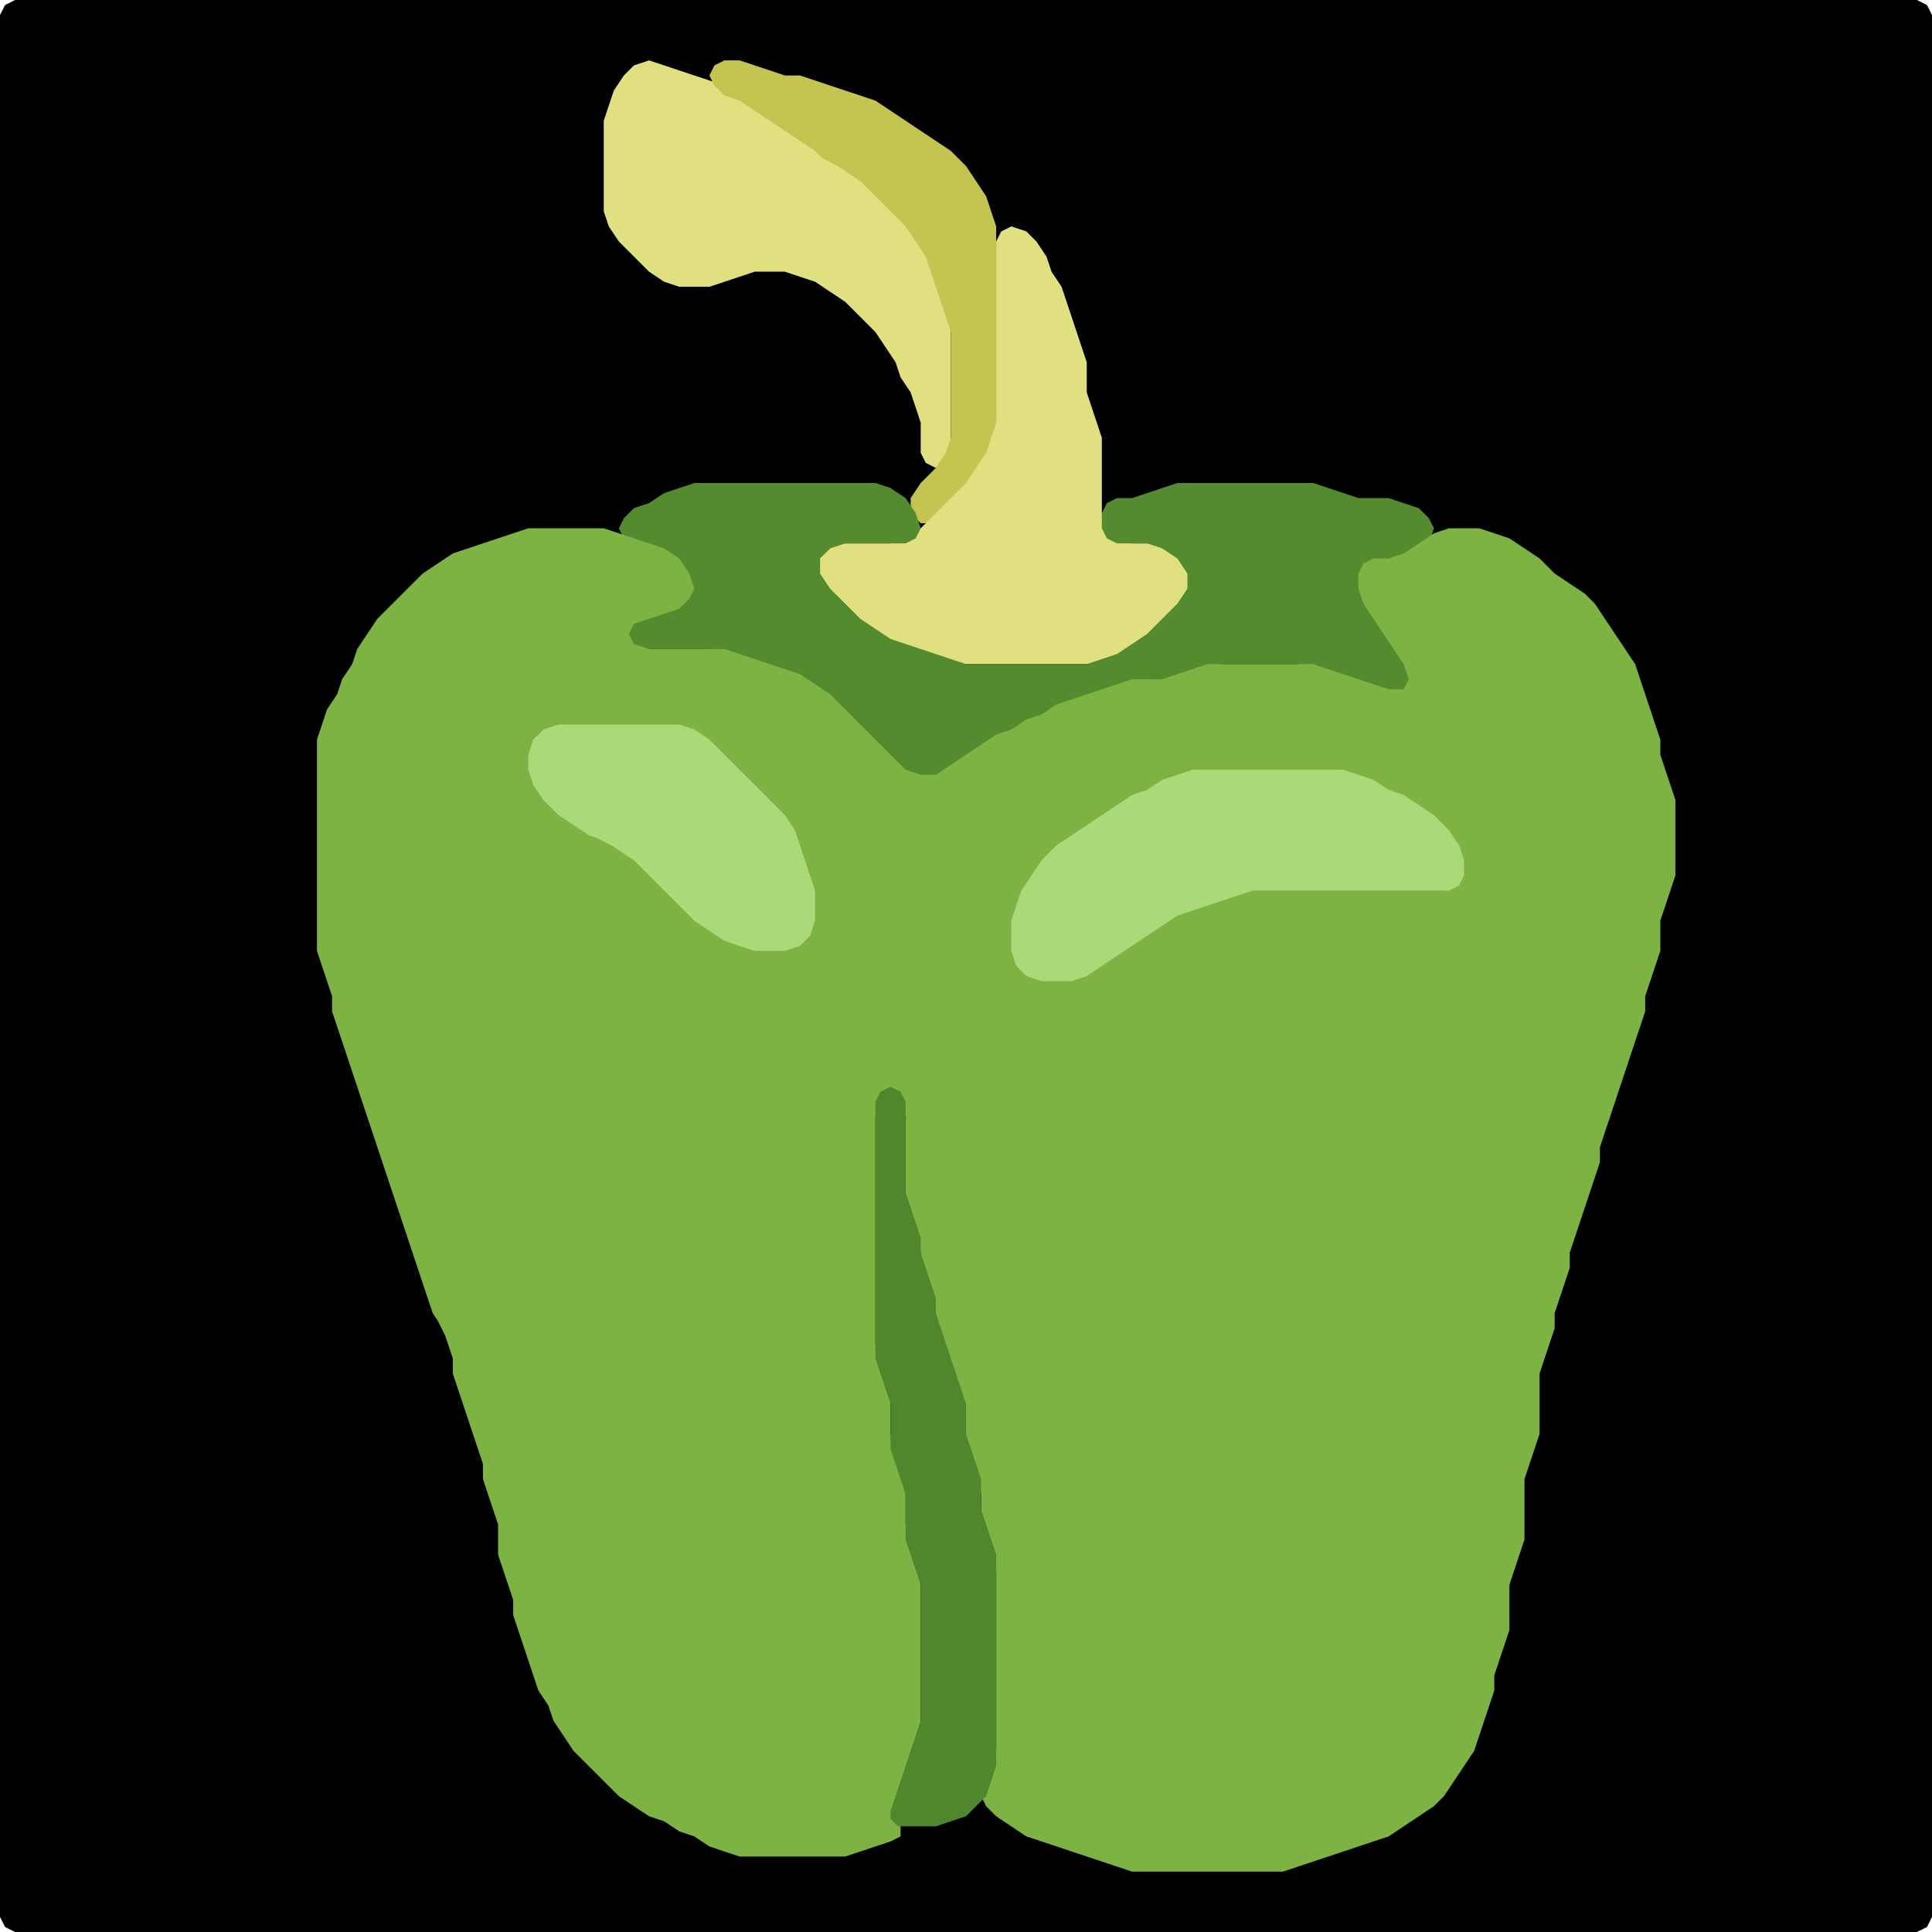 <?xml version="1.0" encoding="UTF-8" standalone="no"?>
<!DOCTYPE svg PUBLIC "-//W3C//DTD SVG 1.1//EN"
"http://www.w3.org/Graphics/SVG/1.1/DTD/svg11.dtd">
<svg width="128" height="128" xmlns="http://www.w3.org/2000/svg" version="1.1">
<path d="M 26.5 128.0 L 27.0 128.0 L 28.0 128.0 L 29.0 128.0 L 30.0 128.0 L 31.0 128.0 L 32.0 128.0 L 33.0 128.0 L 34.0 128.0 L 35.0 128.0 L 36.0 128.0 L 37.0 128.0 L 38.0 128.0 L 39.0 128.0 L 40.0 128.0 L 41.0 128.0 L 42.0 128.0 L 43.0 128.0 L 44.0 128.0 L 45.0 128.0 L 46.0 128.0 L 47.0 128.0 L 48.0 128.0 L 49.0 128.0 L 50.0 128.0 L 51.0 128.0 L 52.0 128.0 L 53.0 128.0 L 54.0 128.0 L 55.0 128.0 L 56.0 128.0 L 57.0 128.0 L 58.0 128.0 L 59.0 128.0 L 60.0 128.0 L 61.0 128.0 L 62.0 128.0 L 63.0 128.0 L 64.0 128.0 L 65.0 128.0 L 66.0 128.0 L 67.0 128.0 L 68.0 128.0 L 69.0 128.0 L 70.0 128.0 L 71.0 128.0 L 72.0 128.0 L 73.0 128.0 L 74.0 128.0 L 75.0 128.0 L 76.0 128.0 L 77.0 128.0 L 78.0 128.0 L 79.0 128.0 L 80.0 128.0 L 81.0 128.0 L 82.0 128.0 L 83.0 128.0 L 84.0 128.0 L 85.0 128.0 L 86.0 128.0 L 87.0 128.0 L 88.0 128.0 L 89.0 128.0 L 90.0 128.0 L 91.0 128.0 L 92.0 128.0 L 93.0 128.0 L 94.0 128.0 L 95.0 128.0 L 96.0 128.0 L 97.0 128.0 L 98.0 128.0 L 99.0 128.0 L 100.0 128.0 L 101.0 128.0 L 102.0 128.0 L 103.0 128.0 L 104.0 128.0 L 105.0 128.0 L 106.0 128.0 L 107.0 128.0 L 108.0 128.0 L 109.0 128.0 L 110.0 128.0 L 111.0 128.0 L 112.0 128.0 L 113.0 128.0 L 114.0 128.0 L 115.0 128.0 L 116.0 128.0 L 117.0 128.0 L 118.0 128.0 L 119.0 128.0 L 120.0 128.0 L 121.0 128.0 L 122.0 128.0 L 123.0 128.0 L 124.0 128.0 L 125.0 128.0 L 126.0 128.0 L 127.0 128.0 L 127.667 127.667 L 128.0 127.0 L 128.0 126.0 L 128.0 125.0 L 128.0 124.0 L 128.0 123.0 L 128.0 122.0 L 128.0 121.0 L 128.0 120.0 L 128.0 119.0 L 128.0 118.0 L 128.0 117.0 L 128.0 116.0 L 128.0 115.0 L 128.0 114.0 L 128.0 113.0 L 128.0 112.0 L 128.0 111.0 L 128.0 110.0 L 128.0 109.0 L 128.0 108.0 L 128.0 107.0 L 128.0 106.0 L 128.0 105.0 L 128.0 104.0 L 128.0 103.0 L 128.0 102.0 L 128.0 101.0 L 128.0 100.0 L 128.0 99.0 L 128.0 98.0 L 128.0 97.0 L 128.0 96.0 L 128.0 95.0 L 128.0 94.0 L 128.0 93.0 L 128.0 92.0 L 128.0 91.0 L 128.0 90.0 L 128.0 89.0 L 128.0 88.0 L 128.0 87.0 L 128.0 86.0 L 128.0 85.0 L 128.0 84.0 L 128.0 83.0 L 128.0 82.0 L 128.0 81.0 L 128.0 80.0 L 128.0 79.0 L 128.0 78.0 L 128.0 77.0 L 128.0 76.0 L 128.0 75.0 L 128.0 74.0 L 128.0 73.0 L 128.0 72.0 L 128.0 71.0 L 128.0 70.0 L 128.0 69.0 L 128.0 68.0 L 128.0 67.0 L 128.0 66.0 L 128.0 65.0 L 128.0 64.0 L 128.0 63.0 L 128.0 62.0 L 128.0 61.0 L 128.0 60.0 L 128.0 59.0 L 128.0 58.0 L 128.0 57.0 L 128.0 56.0 L 128.0 55.0 L 128.0 54.0 L 128.0 53.0 L 128.0 52.0 L 128.0 51.0 L 128.0 50.0 L 128.0 49.0 L 128.0 48.0 L 128.0 47.0 L 128.0 46.0 L 128.0 45.0 L 128.0 44.0 L 128.0 43.0 L 128.0 42.0 L 128.0 41.0 L 128.0 40.0 L 128.0 39.0 L 128.0 38.0 L 128.0 37.0 L 128.0 36.0 L 128.0 35.0 L 128.0 34.0 L 128.0 33.0 L 128.0 32.0 L 128.0 31.0 L 128.0 30.0 L 128.0 29.0 L 128.0 28.0 L 128.0 27.0 L 128.0 26.0 L 128.0 25.0 L 128.0 24.0 L 128.0 23.0 L 128.0 22.0 L 128.0 21.0 L 128.0 20.0 L 128.0 19.0 L 128.0 18.0 L 128.0 17.0 L 128.0 16.0 L 128.0 15.0 L 128.0 14.0 L 128.0 13.0 L 128.0 12.0 L 128.0 11.0 L 128.0 10.0 L 128.0 9.0 L 128.0 8.0 L 128.0 7.0 L 128.0 6.0 L 128.0 5.0 L 128.0 4.0 L 128.0 3.0 L 128.0 2.0 L 128.0 1.0 L 127.667 0.333 L 127.0 0.0 L 126.0 0.0 L 125.0 0.0 L 124.0 0.0 L 123.0 0.0 L 122.0 0.0 L 121.0 0.0 L 120.0 0.0 L 119.0 0.0 L 118.0 0.0 L 117.0 0.0 L 116.0 0.0 L 115.0 0.0 L 114.0 0.0 L 113.0 0.0 L 112.0 0.0 L 111.0 0.0 L 110.0 0.0 L 109.0 0.0 L 108.0 0.0 L 107.0 0.0 L 106.0 0.0 L 105.0 0.0 L 104.0 0.0 L 103.0 0.0 L 102.0 0.0 L 101.0 0.0 L 100.0 0.0 L 99.0 0.0 L 98.0 0.0 L 97.0 0.0 L 96.0 0.0 L 95.0 0.0 L 94.0 0.0 L 93.0 0.0 L 92.0 0.0 L 91.0 0.0 L 90.0 0.0 L 89.0 0.0 L 88.0 0.0 L 87.0 0.0 L 86.0 0.0 L 85.0 0.0 L 84.0 0.0 L 83.0 0.0 L 82.0 0.0 L 81.0 0.0 L 80.0 0.0 L 79.0 0.0 L 78.0 0.0 L 77.0 0.0 L 76.0 0.0 L 75.0 0.0 L 74.0 0.0 L 73.0 0.0 L 72.0 0.0 L 71.0 0.0 L 70.0 0.0 L 69.0 0.0 L 68.0 0.0 L 67.0 0.0 L 66.0 0.0 L 65.0 0.0 L 64.0 0.0 L 63.0 0.0 L 62.0 0.0 L 61.0 0.0 L 60.0 0.0 L 59.0 0.0 L 58.0 0.0 L 57.0 0.0 L 56.0 0.0 L 55.0 0.0 L 54.0 0.0 L 53.0 0.0 L 52.0 0.0 L 51.0 0.0 L 50.0 0.0 L 49.0 0.0 L 48.0 0.0 L 47.0 0.0 L 46.0 0.0 L 45.0 0.0 L 44.0 0.0 L 43.0 0.0 L 42.0 0.0 L 41.0 0.0 L 40.0 0.0 L 39.0 0.0 L 38.0 0.0 L 37.0 0.0 L 36.0 0.0 L 35.0 0.0 L 34.0 0.0 L 33.0 0.0 L 32.0 0.0 L 31.0 0.0 L 30.0 0.0 L 29.0 0.0 L 28.0 0.0 L 27.0 0.0 L 26.0 0.0 L 25.0 0.0 L 24.0 0.0 L 23.0 0.0 L 22.0 0.0 L 21.0 0.0 L 20.0 0.0 L 19.0 0.0 L 18.0 0.0 L 17.0 0.0 L 16.0 0.0 L 15.0 0.0 L 14.0 0.0 L 13.0 0.0 L 12.0 0.0 L 11.0 0.0 L 10.0 0.0 L 9.0 0.0 L 8.0 0.0 L 7.0 0.0 L 6.0 0.0 L 5.0 0.0 L 4.0 0.0 L 3.0 0.0 L 2.0 0.0 L 1.0 0.0 L 0.333 0.333 L 0.0 1.0 L 0.0 2.0 L 0.0 3.0 L 0.0 4.0 L 0.0 5.0 L 0.0 6.0 L 0.0 7.0 L 0.0 8.0 L 0.0 9.0 L 0.0 10.0 L 0.0 11.0 L 0.0 12.0 L 0.0 13.0 L 0.0 14.0 L 0.0 15.0 L 0.0 16.0 L 0.0 17.0 L 0.0 18.0 L 0.0 19.0 L 0.0 20.0 L 0.0 21.0 L 0.0 22.0 L 0.0 23.0 L 0.0 24.0 L 0.0 25.0 L 0.0 26.0 L 0.0 27.0 L 0.0 28.0 L 0.0 29.0 L 0.0 30.0 L 0.0 31.0 L 0.0 32.0 L 0.0 33.0 L 0.0 34.0 L 0.0 35.0 L 0.0 36.0 L 0.0 37.0 L 0.0 38.0 L 0.0 39.0 L 0.0 40.0 L 0.0 41.0 L 0.0 42.0 L 0.0 43.0 L 0.0 44.0 L 0.0 45.0 L 0.0 46.0 L 0.0 47.0 L 0.0 48.0 L 0.0 49.0 L 0.0 50.0 L 0.0 51.0 L 0.0 52.0 L 0.0 53.0 L 0.0 54.0 L 0.0 55.0 L 0.0 56.0 L 0.0 57.0 L 0.0 58.0 L 0.0 59.0 L 0.0 60.0 L 0.0 61.0 L 0.0 62.0 L 0.0 63.0 L 0.0 64.0 L 0.0 65.0 L 0.0 66.0 L 0.0 67.0 L 0.0 68.0 L 0.0 69.0 L 0.0 70.0 L 0.0 71.0 L 0.0 72.0 L 0.0 73.0 L 0.0 74.0 L 0.0 75.0 L 0.0 76.0 L 0.0 77.0 L 0.0 78.0 L 0.0 79.0 L 0.0 80.0 L 0.0 81.0 L 0.0 82.0 L 0.0 83.0 L 0.0 84.0 L 0.0 85.0 L 0.0 86.0 L 0.0 87.0 L 0.0 88.0 L 0.0 89.0 L 0.0 90.0 L 0.0 91.0 L 0.0 92.0 L 0.0 93.0 L 0.0 94.0 L 0.0 95.0 L 0.0 96.0 L 0.0 97.0 L 0.0 98.0 L 0.0 99.0 L 0.0 100.0 L 0.0 101.0 L 0.0 102.0 L 0.0 103.0 L 0.0 104.0 L 0.0 105.0 L 0.0 106.0 L 0.0 107.0 L 0.0 108.0 L 0.0 109.0 L 0.0 110.0 L 0.0 111.0 L 0.0 112.0 L 0.0 113.0 L 0.0 114.0 L 0.0 115.0 L 0.0 116.0 L 0.0 117.0 L 0.0 118.0 L 0.0 119.0 L 0.0 120.0 L 0.0 121.0 L 0.0 122.0 L 0.0 123.0 L 0.0 124.0 L 0.0 125.0 L 0.0 126.0 L 0.0 127.0 L 0.333 127.667 L 1.0 128.0 L 2.0 128.0 L 3.0 128.0 L 4.0 128.0 L 5.0 128.0 L 6.0 128.0 L 7.0 128.0 L 8.0 128.0 L 9.0 128.0 L 10.0 128.0 L 11.0 128.0 L 12.0 128.0 L 13.0 128.0 L 14.0 128.0 L 15.0 128.0 L 16.0 128.0 L 17.0 128.0 L 18.0 128.0 L 19.0 128.0 L 20.0 128.0 L 21.0 128.0 L 22.0 128.0 L 23.0 128.0 L 24.0 128.0 L 25.0 128.0 L 25.5 128.0 Z" stroke="none" fill="rgb(0,0,0)" />
<path d="M 46.5 19.0 L 47.0 19.0 L 48.0 18.667 L 49.0 18.333 L 50.0 18.0 L 51.0 18.0 L 52.0 18.0 L 53.0 18.333 L 54.0 18.667 L 55.0 19.333 L 56.0 20.0 L 57.0 21.0 L 58.0 22.0 L 58.667 23.0 L 59.333 24.0 L 59.667 25.0 L 60.333 26.0 L 60.667 27.0 L 61.0 28.0 L 61.0 29.0 L 61.0 30.0 L 61.333 30.667 L 62.0 31.0 L 62.667 30.667 L 63.0 30.0 L 63.0 29.0 L 63.0 28.0 L 63.0 27.0 L 63.0 26.0 L 63.0 25.0 L 63.0 24.0 L 63.0 23.0 L 63.0 22.0 L 63.0 21.0 L 62.667 20.0 L 62.333 19.0 L 62.0 18.0 L 61.667 17.0 L 61.333 16.0 L 60.667 15.0 L 60.0 14.0 L 59.0 13.0 L 58.0 12.0 L 57.0 11.333 L 56.0 10.667 L 55.0 10.0 L 54.0 9.333 L 53.0 8.667 L 52.0 8.0 L 51.0 7.333 L 50.0 6.667 L 49.0 6.333 L 48.0 5.667 L 47.0 5.333 L 46.0 5.0 L 45.0 4.667 L 44.0 4.333 L 43.0 4.0 L 42.0 4.333 L 41.333 5.0 L 40.667 6.0 L 40.333 7.0 L 40.0 8.0 L 40.0 9.0 L 40.0 10.0 L 40.0 11.0 L 40.0 12.0 L 40.0 13.0 L 40.0 14.0 L 40.333 15.0 L 41.0 16.0 L 42.0 17.0 L 43.0 18.0 L 44.0 18.667 L 45.0 19.0 L 45.5 19.0 Z" stroke="none" fill="rgb(224,224,128)" />
<path d="M 55.5 11.0 L 56.0 11.333 L 57.0 12.0 L 58.0 13.0 L 59.0 14.0 L 60.0 15.0 L 60.667 16.0 L 61.333 17.0 L 61.667 18.0 L 62.0 19.0 L 62.333 20.0 L 62.667 21.0 L 63.0 22.0 L 63.0 23.0 L 63.0 24.0 L 63.0 25.0 L 63.0 26.0 L 63.0 27.0 L 63.0 28.0 L 63.0 29.0 L 62.667 30.0 L 62.0 31.0 L 61.0 32.0 L 60.333 33.0 L 60.333 34.0 L 61.0 34.667 L 62.0 34.667 L 63.0 34.0 L 64.0 33.0 L 64.667 32.0 L 65.333 31.0 L 65.667 30.0 L 66.0 29.0 L 66.0 28.0 L 66.0 27.0 L 66.0 26.0 L 66.0 25.0 L 66.0 24.0 L 66.0 23.0 L 66.0 22.0 L 66.0 21.0 L 66.0 20.0 L 66.0 19.0 L 66.0 18.0 L 66.0 17.0 L 66.0 16.0 L 66.0 15.0 L 65.667 14.0 L 65.333 13.0 L 64.667 12.0 L 64.0 11.0 L 63.0 10.0 L 62.0 9.333 L 61.0 8.667 L 60.0 8.0 L 59.0 7.333 L 58.0 6.667 L 57.0 6.333 L 56.0 6.0 L 55.0 5.667 L 54.0 5.333 L 53.0 5.0 L 52.0 5.0 L 51.0 4.667 L 50.0 4.333 L 49.0 4.0 L 48.0 4.0 L 47.333 4.333 L 47.0 5.0 L 47.333 5.667 L 48.0 6.333 L 49.0 6.667 L 50.0 7.333 L 51.0 8.0 L 52.0 8.667 L 53.0 9.333 L 54.0 10.0 L 54.5 10.5 Z" stroke="none" fill="rgb(196,196,81)" />
<path d="M 62.5 44.0 L 63.0 44.0 L 64.0 44.0 L 65.0 44.0 L 66.0 44.0 L 67.0 44.0 L 68.0 44.0 L 69.0 44.0 L 70.0 44.0 L 71.0 44.0 L 72.0 44.0 L 73.0 44.0 L 74.0 43.667 L 75.0 43.333 L 76.0 42.667 L 77.0 42.0 L 78.0 41.0 L 78.667 40.0 L 79.0 39.0 L 79.0 38.0 L 78.667 37.0 L 78.0 36.333 L 77.0 36.0 L 76.0 36.0 L 75.0 36.0 L 74.0 35.667 L 73.333 35.0 L 73.0 34.0 L 73.0 33.0 L 73.0 32.0 L 73.0 31.0 L 73.0 30.0 L 73.0 29.0 L 72.667 28.0 L 72.333 27.0 L 72.0 26.0 L 72.0 25.0 L 72.0 24.0 L 71.667 23.0 L 71.333 22.0 L 71.0 21.0 L 70.667 20.0 L 70.333 19.0 L 69.667 18.0 L 69.333 17.0 L 68.667 16.0 L 68.0 15.333 L 67.0 15.0 L 66.333 15.333 L 66.0 16.0 L 66.0 17.0 L 66.0 18.0 L 66.0 19.0 L 66.0 20.0 L 66.0 21.0 L 66.0 22.0 L 66.0 23.0 L 66.0 24.0 L 66.0 25.0 L 66.0 26.0 L 66.0 27.0 L 66.0 28.0 L 65.667 29.0 L 65.333 30.0 L 64.667 31.0 L 64.0 32.0 L 63.0 33.0 L 62.0 34.0 L 61.0 35.0 L 60.0 35.667 L 59.0 36.0 L 58.0 36.0 L 57.0 36.0 L 56.0 36.0 L 55.0 36.0 L 54.0 36.333 L 53.333 37.0 L 53.333 38.0 L 54.0 39.0 L 55.0 40.0 L 56.0 41.0 L 57.0 41.667 L 58.0 42.333 L 59.0 42.667 L 60.0 43.0 L 61.0 43.333 L 61.5 43.5 Z" stroke="none" fill="rgb(224,224,128)" />
<path d="M 88.5 45.0 L 89.0 45.0 L 90.0 45.333 L 91.0 45.667 L 92.0 46.0 L 93.0 46.0 L 93.667 45.667 L 94.0 45.0 L 93.667 44.0 L 93.0 43.0 L 92.333 42.0 L 91.667 41.0 L 91.0 40.0 L 90.333 39.0 L 90.333 38.0 L 91.0 37.333 L 92.0 37.0 L 93.0 37.0 L 94.0 36.667 L 94.667 36.0 L 95.0 35.0 L 94.667 34.333 L 94.0 33.667 L 93.0 33.333 L 92.0 33.0 L 91.0 33.0 L 90.0 33.0 L 89.0 32.667 L 88.0 32.333 L 87.0 32.0 L 86.0 32.0 L 85.0 32.0 L 84.0 32.0 L 83.0 32.0 L 82.0 32.0 L 81.0 32.0 L 80.0 32.0 L 79.0 32.0 L 78.0 32.0 L 77.0 32.333 L 76.0 32.667 L 75.0 33.0 L 74.0 33.0 L 73.333 33.333 L 73.0 34.0 L 73.0 35.0 L 73.333 35.667 L 74.0 36.0 L 75.0 36.0 L 76.0 36.0 L 77.0 36.333 L 78.0 37.0 L 78.667 38.0 L 78.667 39.0 L 78.0 40.0 L 77.0 41.0 L 76.0 42.0 L 75.0 42.667 L 74.0 43.333 L 73.0 43.667 L 72.0 44.0 L 71.0 44.0 L 70.0 44.0 L 69.0 44.0 L 68.0 44.0 L 67.0 44.0 L 66.0 44.0 L 65.0 44.0 L 64.0 44.0 L 63.0 43.667 L 62.0 43.333 L 61.0 43.0 L 60.0 42.667 L 59.0 42.333 L 58.0 41.667 L 57.0 41.0 L 56.0 40.0 L 55.0 39.0 L 54.333 38.0 L 54.333 37.0 L 55.0 36.333 L 56.0 36.0 L 57.0 36.0 L 58.0 36.0 L 59.0 36.0 L 60.0 36.0 L 60.667 35.667 L 61.0 35.0 L 60.667 34.0 L 60.0 33.0 L 59.0 32.333 L 58.0 32.0 L 57.0 32.0 L 56.0 32.0 L 55.0 32.0 L 54.0 32.0 L 53.0 32.0 L 52.0 32.0 L 51.0 32.0 L 50.0 32.0 L 49.0 32.0 L 48.0 32.0 L 47.0 32.0 L 46.0 32.0 L 45.0 32.333 L 44.0 32.667 L 43.0 33.333 L 42.0 33.667 L 41.333 34.333 L 41.0 35.0 L 41.333 35.667 L 42.0 36.0 L 43.0 36.333 L 44.0 37.0 L 45.0 38.0 L 45.333 39.0 L 45.0 39.667 L 44.0 40.333 L 43.0 40.667 L 42.0 41.0 L 41.0 41.333 L 40.333 42.0 L 40.333 42.667 L 41.0 43.0 L 42.0 43.0 L 43.0 43.0 L 44.0 43.0 L 45.0 43.0 L 46.0 43.0 L 47.0 43.0 L 48.0 43.333 L 49.0 43.667 L 50.0 44.0 L 51.0 44.333 L 52.0 44.667 L 53.0 45.333 L 54.0 46.0 L 55.0 47.0 L 56.0 48.0 L 57.0 49.0 L 58.0 50.0 L 59.0 51.0 L 60.0 51.667 L 61.0 52.0 L 62.0 51.667 L 63.0 51.333 L 64.0 50.667 L 65.0 50.0 L 66.0 49.333 L 67.0 48.667 L 68.0 48.333 L 69.0 47.667 L 70.0 47.333 L 71.0 46.667 L 72.0 46.333 L 73.0 46.0 L 74.0 45.667 L 75.0 45.333 L 76.0 45.0 L 77.0 45.0 L 78.0 45.0 L 79.0 44.667 L 80.0 44.333 L 81.0 44.0 L 82.0 44.0 L 83.0 44.0 L 84.0 44.0 L 85.0 44.0 L 86.0 44.0 L 87.0 44.333 L 87.5 44.5 Z" stroke="none" fill="rgb(85,139,47)" />
<path d="M 29.5 88.5 L 29.667 89.0 L 30.0 90.0 L 30.0 91.0 L 30.333 92.0 L 30.667 93.0 L 31.0 94.0 L 31.333 95.0 L 31.667 96.0 L 32.0 97.0 L 32.0 98.0 L 32.333 99.0 L 32.667 100.0 L 33.0 101.0 L 33.0 102.0 L 33.0 103.0 L 33.333 104.0 L 33.667 105.0 L 34.0 106.0 L 34.0 107.0 L 34.333 108.0 L 34.667 109.0 L 35.0 110.0 L 35.333 111.0 L 35.667 112.0 L 36.333 113.0 L 36.667 114.0 L 37.333 115.0 L 38.0 116.0 L 39.0 117.0 L 40.0 118.0 L 41.0 119.0 L 42.0 119.667 L 43.0 120.333 L 44.0 120.667 L 45.0 121.333 L 46.0 121.667 L 47.0 122.333 L 48.0 122.667 L 49.0 123.0 L 50.0 123.0 L 51.0 123.0 L 52.0 123.0 L 53.0 123.0 L 54.0 123.0 L 55.0 123.0 L 56.0 123.0 L 57.0 122.667 L 58.0 122.333 L 59.0 122.0 L 59.667 121.667 L 59.667 121.0 L 59.667 120.0 L 59.667 119.0 L 60.0 118.0 L 60.333 117.0 L 60.667 116.0 L 61.0 115.0 L 61.0 114.0 L 61.0 113.0 L 61.0 112.0 L 61.0 111.0 L 61.0 110.0 L 61.0 109.0 L 61.0 108.0 L 61.0 107.0 L 61.0 106.0 L 61.0 105.0 L 61.0 104.0 L 60.667 103.0 L 60.333 102.0 L 60.0 101.0 L 60.0 100.0 L 60.0 99.0 L 60.0 98.0 L 59.667 97.0 L 59.333 96.0 L 59.0 95.0 L 59.0 94.0 L 59.0 93.0 L 59.0 92.0 L 58.667 91.0 L 58.333 90.0 L 58.0 89.0 L 58.0 88.0 L 58.0 87.0 L 58.0 86.0 L 58.0 85.0 L 58.0 84.0 L 58.0 83.0 L 58.0 82.0 L 58.0 81.0 L 58.0 80.0 L 58.0 79.0 L 58.0 78.0 L 58.0 77.0 L 58.0 76.0 L 58.0 75.0 L 58.0 74.0 L 58.333 73.0 L 59.0 72.667 L 59.667 73.0 L 60.0 74.0 L 60.0 75.0 L 60.0 76.0 L 60.0 77.0 L 60.0 78.0 L 60.0 79.0 L 60.0 80.0 L 60.333 81.0 L 60.667 82.0 L 61.0 83.0 L 61.0 84.0 L 61.333 85.0 L 61.667 86.0 L 62.0 87.0 L 62.0 88.0 L 62.333 89.0 L 62.667 90.0 L 63.0 91.0 L 63.333 92.0 L 63.667 93.0 L 64.0 94.0 L 64.0 95.0 L 64.0 96.0 L 64.333 97.0 L 64.667 98.0 L 65.0 99.0 L 65.0 100.0 L 65.0 101.0 L 65.333 102.0 L 65.667 103.0 L 66.0 104.0 L 66.0 105.0 L 66.0 106.0 L 66.0 107.0 L 66.0 108.0 L 66.0 109.0 L 66.0 110.0 L 66.0 111.0 L 66.0 112.0 L 66.0 113.0 L 66.0 114.0 L 66.0 115.0 L 66.0 116.0 L 65.667 117.0 L 65.333 118.0 L 65.0 119.0 L 65.333 119.667 L 66.0 120.333 L 67.0 121.0 L 68.0 121.667 L 69.0 122.0 L 70.0 122.333 L 71.0 122.667 L 72.0 123.0 L 73.0 123.333 L 74.0 123.667 L 75.0 124.0 L 76.0 124.0 L 77.0 124.0 L 78.0 124.0 L 79.0 124.0 L 80.0 124.0 L 81.0 124.0 L 82.0 124.0 L 83.0 124.0 L 84.0 124.0 L 85.0 124.0 L 86.0 123.667 L 87.0 123.333 L 88.0 123.0 L 89.0 122.667 L 90.0 122.333 L 91.0 122.0 L 92.0 121.667 L 93.0 121.0 L 94.0 120.333 L 95.0 119.667 L 95.667 119.0 L 96.333 118.0 L 97.0 117.0 L 97.667 116.0 L 98.0 115.0 L 98.333 114.0 L 98.667 113.0 L 99.0 112.0 L 99.0 111.0 L 99.333 110.0 L 99.667 109.0 L 100.0 108.0 L 100.0 107.0 L 100.0 106.0 L 100.0 105.0 L 100.333 104.0 L 100.667 103.0 L 101.0 102.0 L 101.0 101.0 L 101.0 100.0 L 101.0 99.0 L 101.0 98.0 L 101.333 97.0 L 101.667 96.0 L 102.0 95.0 L 102.0 94.0 L 102.0 93.0 L 102.0 92.0 L 102.0 91.0 L 102.333 90.0 L 102.667 89.0 L 103.0 88.0 L 103.0 87.0 L 103.333 86.0 L 103.667 85.0 L 104.0 84.0 L 104.0 83.0 L 104.333 82.0 L 104.667 81.0 L 105.0 80.0 L 105.333 79.0 L 105.667 78.0 L 106.0 77.0 L 106.0 76.0 L 106.333 75.0 L 106.667 74.0 L 107.0 73.0 L 107.333 72.0 L 107.667 71.0 L 108.0 70.0 L 108.333 69.0 L 108.667 68.0 L 109.0 67.0 L 109.0 66.0 L 109.333 65.0 L 109.667 64.0 L 110.0 63.0 L 110.0 62.0 L 110.0 61.0 L 110.333 60.0 L 110.667 59.0 L 111.0 58.0 L 111.0 57.0 L 111.0 56.0 L 111.0 55.0 L 111.0 54.0 L 111.0 53.0 L 110.667 52.0 L 110.333 51.0 L 110.0 50.0 L 110.0 49.0 L 109.667 48.0 L 109.333 47.0 L 109.0 46.0 L 108.667 45.0 L 108.333 44.0 L 107.667 43.0 L 107.0 42.0 L 106.333 41.0 L 105.667 40.0 L 105.0 39.333 L 104.0 38.667 L 103.0 38.0 L 102.0 37.0 L 101.0 36.333 L 100.0 35.667 L 99.0 35.333 L 98.0 35.0 L 97.0 35.0 L 96.0 35.0 L 95.0 35.333 L 94.0 36.0 L 93.0 36.667 L 92.0 37.0 L 91.0 37.0 L 90.333 37.333 L 90.0 38.0 L 90.0 39.0 L 90.333 40.0 L 91.0 41.0 L 91.667 42.0 L 92.333 43.0 L 93.0 44.0 L 93.333 45.0 L 93.0 45.667 L 92.0 45.667 L 91.0 45.333 L 90.0 45.0 L 89.0 44.667 L 88.0 44.333 L 87.0 44.0 L 86.0 44.0 L 85.0 44.0 L 84.0 44.0 L 83.0 44.0 L 82.0 44.0 L 81.0 44.0 L 80.0 44.0 L 79.0 44.333 L 78.0 44.667 L 77.0 45.0 L 76.0 45.0 L 75.0 45.0 L 74.0 45.333 L 73.0 45.667 L 72.0 46.0 L 71.0 46.333 L 70.0 46.667 L 69.0 47.333 L 68.0 47.667 L 67.0 48.333 L 66.0 48.667 L 65.0 49.333 L 64.0 50.0 L 63.0 50.667 L 62.0 51.333 L 61.0 51.333 L 60.0 51.0 L 59.0 50.0 L 58.0 49.0 L 57.0 48.0 L 56.0 47.0 L 55.0 46.0 L 54.0 45.333 L 53.0 44.667 L 52.0 44.333 L 51.0 44.0 L 50.0 43.667 L 49.0 43.333 L 48.0 43.0 L 47.0 43.0 L 46.0 43.0 L 45.0 43.0 L 44.0 43.0 L 43.0 43.0 L 42.0 42.667 L 41.667 42.0 L 42.0 41.333 L 43.0 41.0 L 44.0 40.667 L 45.0 40.333 L 45.667 39.667 L 46.0 39.0 L 45.667 38.0 L 45.0 37.0 L 44.0 36.333 L 43.0 36.0 L 42.0 35.667 L 41.0 35.333 L 40.0 35.0 L 39.0 35.0 L 38.0 35.0 L 37.0 35.0 L 36.0 35.0 L 35.0 35.0 L 34.0 35.333 L 33.0 35.667 L 32.0 36.0 L 31.0 36.333 L 30.0 36.667 L 29.0 37.333 L 28.0 38.0 L 27.0 39.0 L 26.0 40.0 L 25.0 41.0 L 24.333 42.0 L 23.667 43.0 L 23.333 44.0 L 22.667 45.0 L 22.333 46.0 L 21.667 47.0 L 21.333 48.0 L 21.0 49.0 L 21.0 50.0 L 21.0 51.0 L 21.0 52.0 L 21.0 53.0 L 21.0 54.0 L 21.0 55.0 L 21.0 56.0 L 21.0 57.0 L 21.0 58.0 L 21.0 59.0 L 21.0 60.0 L 21.0 61.0 L 21.0 62.0 L 21.0 63.0 L 21.333 64.0 L 21.667 65.0 L 22.0 66.0 L 22.0 67.0 L 22.333 68.0 L 22.667 69.0 L 23.0 70.0 L 23.333 71.0 L 23.667 72.0 L 24.0 73.0 L 24.333 74.0 L 24.667 75.0 L 25.0 76.0 L 25.333 77.0 L 25.667 78.0 L 26.0 79.0 L 26.333 80.0 L 26.667 81.0 L 27.0 82.0 L 27.333 83.0 L 27.667 84.0 L 28.0 85.0 L 28.333 86.0 L 28.667 87.0 L 29.0 87.5 Z" stroke="none" fill="rgb(124,179,66)" />
<path d="M 40.5 56.0 L 41.0 56.333 L 42.0 57.0 L 43.0 58.0 L 44.0 59.0 L 45.0 60.0 L 46.0 61.0 L 47.0 61.667 L 48.0 62.333 L 49.0 62.667 L 50.0 63.0 L 51.0 63.0 L 52.0 63.0 L 53.0 62.667 L 53.667 62.0 L 54.0 61.0 L 54.0 60.0 L 54.0 59.0 L 53.667 58.0 L 53.333 57.0 L 53.0 56.0 L 52.667 55.0 L 52.0 54.0 L 51.0 53.0 L 50.0 52.0 L 49.0 51.0 L 48.0 50.0 L 47.0 49.0 L 46.0 48.333 L 45.0 48.0 L 44.0 48.0 L 43.0 48.0 L 42.0 48.0 L 41.0 48.0 L 40.0 48.0 L 39.0 48.0 L 38.0 48.0 L 37.0 48.0 L 36.0 48.333 L 35.333 49.0 L 35.0 50.0 L 35.0 51.0 L 35.333 52.0 L 36.0 53.0 L 37.0 54.0 L 38.0 54.667 L 39.0 55.333 L 39.5 55.5 Z" stroke="none" fill="rgb(171,217,121)" />
<path d="M 91.5 59.0 L 92.0 59.0 L 93.0 59.0 L 94.0 59.0 L 95.0 59.0 L 96.0 59.0 L 96.667 58.667 L 97.0 58.0 L 97.0 57.0 L 96.667 56.0 L 96.0 55.0 L 95.0 54.0 L 94.0 53.333 L 93.0 52.667 L 92.0 52.333 L 91.0 51.667 L 90.0 51.333 L 89.0 51.0 L 88.0 51.0 L 87.0 51.0 L 86.0 51.0 L 85.0 51.0 L 84.0 51.0 L 83.0 51.0 L 82.0 51.0 L 81.0 51.0 L 80.0 51.0 L 79.0 51.0 L 78.0 51.333 L 77.0 51.667 L 76.0 52.333 L 75.0 52.667 L 74.0 53.333 L 73.0 54.0 L 72.0 54.667 L 71.0 55.333 L 70.0 56.0 L 69.0 57.0 L 68.333 58.0 L 67.667 59.0 L 67.333 60.0 L 67.0 61.0 L 67.0 62.0 L 67.0 63.0 L 67.333 64.0 L 68.0 64.667 L 69.0 65.0 L 70.0 65.0 L 71.0 65.0 L 72.0 64.667 L 73.0 64.0 L 74.0 63.333 L 75.0 62.667 L 76.0 62.0 L 77.0 61.333 L 78.0 60.667 L 79.0 60.333 L 80.0 60.0 L 81.0 59.667 L 82.0 59.333 L 83.0 59.0 L 84.0 59.0 L 85.0 59.0 L 86.0 59.0 L 87.0 59.0 L 88.0 59.0 L 89.0 59.0 L 90.0 59.0 L 90.5 59.0 Z" stroke="none" fill="rgb(171,217,121)" />
<path d="M 59.5 121.0 L 60.0 121.0 L 61.0 121.0 L 62.0 121.0 L 63.0 120.667 L 64.0 120.333 L 64.667 119.667 L 65.333 119.0 L 65.667 118.0 L 66.0 117.0 L 66.0 116.0 L 66.0 115.0 L 66.0 114.0 L 66.0 113.0 L 66.0 112.0 L 66.0 111.0 L 66.0 110.0 L 66.0 109.0 L 66.0 108.0 L 66.0 107.0 L 66.0 106.0 L 66.0 105.0 L 66.0 104.0 L 66.0 103.0 L 65.667 102.0 L 65.333 101.0 L 65.0 100.0 L 65.0 99.0 L 65.0 98.0 L 64.667 97.0 L 64.333 96.0 L 64.0 95.0 L 64.0 94.0 L 64.0 93.0 L 63.667 92.0 L 63.333 91.0 L 63.0 90.0 L 62.667 89.0 L 62.333 88.0 L 62.0 87.0 L 62.0 86.0 L 61.667 85.0 L 61.333 84.0 L 61.0 83.0 L 61.0 82.0 L 60.667 81.0 L 60.333 80.0 L 60.0 79.0 L 60.0 78.0 L 60.0 77.0 L 60.0 76.0 L 60.0 75.0 L 60.0 74.0 L 60.0 73.0 L 59.667 72.333 L 59.0 72.0 L 58.333 72.333 L 58.0 73.0 L 58.0 74.0 L 58.0 75.0 L 58.0 76.0 L 58.0 77.0 L 58.0 78.0 L 58.0 79.0 L 58.0 80.0 L 58.0 81.0 L 58.0 82.0 L 58.0 83.0 L 58.0 84.0 L 58.0 85.0 L 58.0 86.0 L 58.0 87.0 L 58.0 88.0 L 58.0 89.0 L 58.0 90.0 L 58.333 91.0 L 58.667 92.0 L 59.0 93.0 L 59.0 94.0 L 59.0 95.0 L 59.0 96.0 L 59.333 97.0 L 59.667 98.0 L 60.0 99.0 L 60.0 100.0 L 60.0 101.0 L 60.0 102.0 L 60.333 103.0 L 60.667 104.0 L 61.0 105.0 L 61.0 106.0 L 61.0 107.0 L 61.0 108.0 L 61.0 109.0 L 61.0 110.0 L 61.0 111.0 L 61.0 112.0 L 61.0 113.0 L 61.0 114.0 L 60.667 115.0 L 60.333 116.0 L 60.0 117.0 L 59.667 118.0 L 59.333 119.0 L 59.0 120.0 L 59.0 120.5 Z" stroke="none" fill="rgb(80,135,44)" />
</svg>
